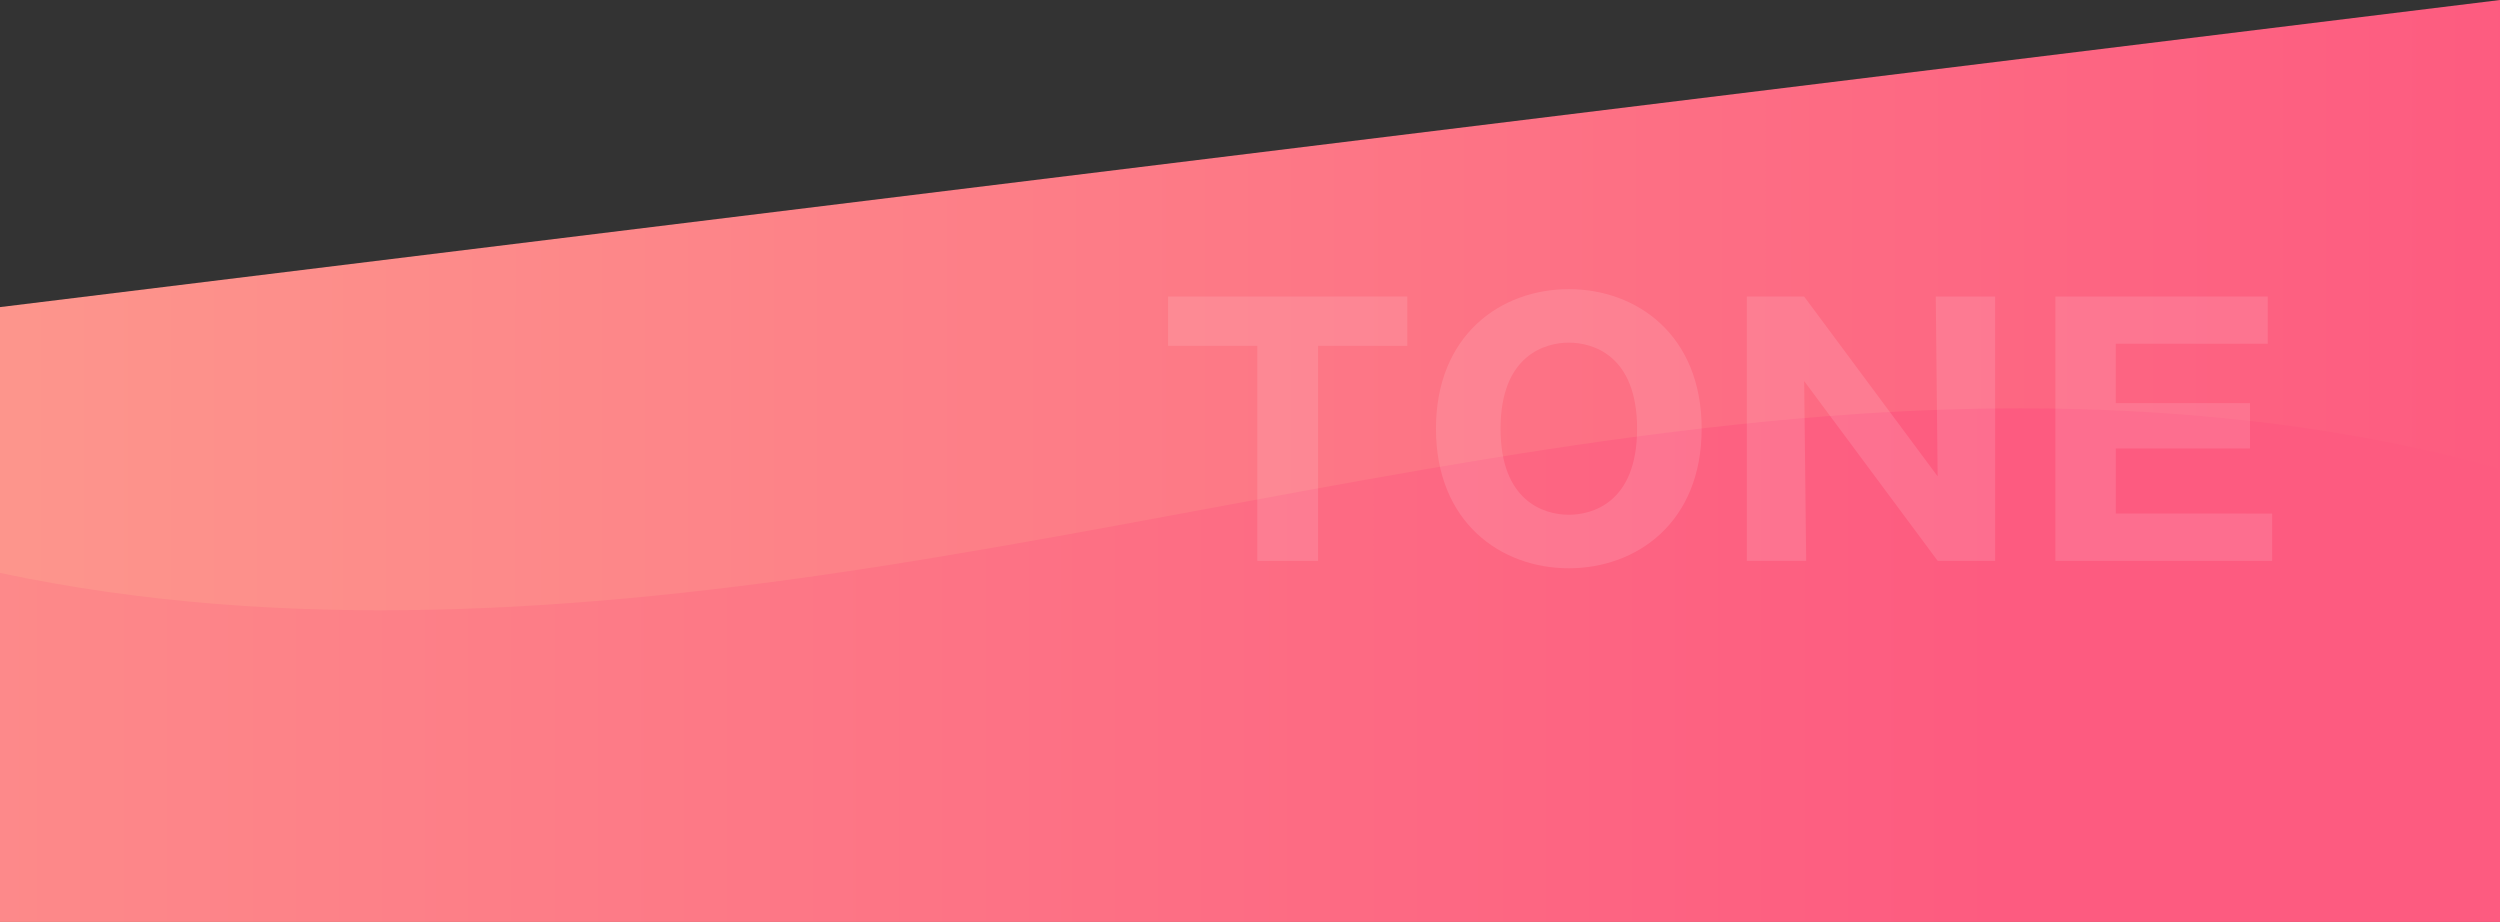 <svg xmlns="http://www.w3.org/2000/svg" xmlns:xlink="http://www.w3.org/1999/xlink" viewBox="0 0 1440 530.92"><rect x="0" y="0" width="1440" height="530.92" fill="#333333" stroke="none"/><defs><style>.cls-1{fill:url(#未命名漸層_17);}.cls-2{fill:url(#未命名漸層_17-2);}.cls-3{opacity:0.12;}.cls-4{fill:#fff;}</style><linearGradient id="未命名漸層_17" x1="11.39" y1="265.46" x2="1451.39" y2="265.46" gradientUnits="userSpaceOnUse"><stop offset="0" stop-color="#fd958c"/><stop offset="1" stop-color="#fd5b80"/></linearGradient><linearGradient id="未命名漸層_17-2" x1="-288.89" y1="383.07" x2="1151.11" y2="383.07" xlink:href="#未命名漸層_17"/></defs><title>TONE 頁面尺寸</title><g id="圖層_1" data-name="圖層 1"><polygon class="cls-1" points="1440 530.92 1440 0 0 176.89 0 530.92 1440 530.92"/><path class="cls-2" d="M1070.29,238.42c-191.09,12.82-378.16,59.11-567.42,88.42C336.35,352.62,164,364.87,0,330V530.92H1440V270C1321.28,237,1193.9,230.13,1070.29,238.42Z"/><g class="cls-3"><path class="cls-4" d="M759.21,323.07h-35V199.2h-51.4V170.8H810.61v28.4h-51.4Z"/><path class="cls-4" d="M903.64,327.32c-39.23,0-76.52-26.47-76.52-80.39s37.29-80.38,76.52-80.38c38.83,0,76.51,26.08,76.51,80.38S942.47,327.32,903.64,327.32Zm-39.33-80.39c0,41.38,24.61,49.57,39.33,49.57,13,0,39.32-6.52,39.32-49.57,0-42.49-25.72-49.57-39.32-49.57C890.22,197.36,864.31,204.44,864.31,246.93Z"/><path class="cls-4" d="M1116.12,323.07,1039.21,219.5l1.16,103.57h-34.2V170.8h33l76.91,103.57L1115,170.8h34.2V323.07Z"/><path class="cls-4" d="M1308.74,295.82v27.25H1183.91V170.8h122.32V198h-87.54v34.21H1296v26.09h-77.29v37.48Z"/></g></g></svg>